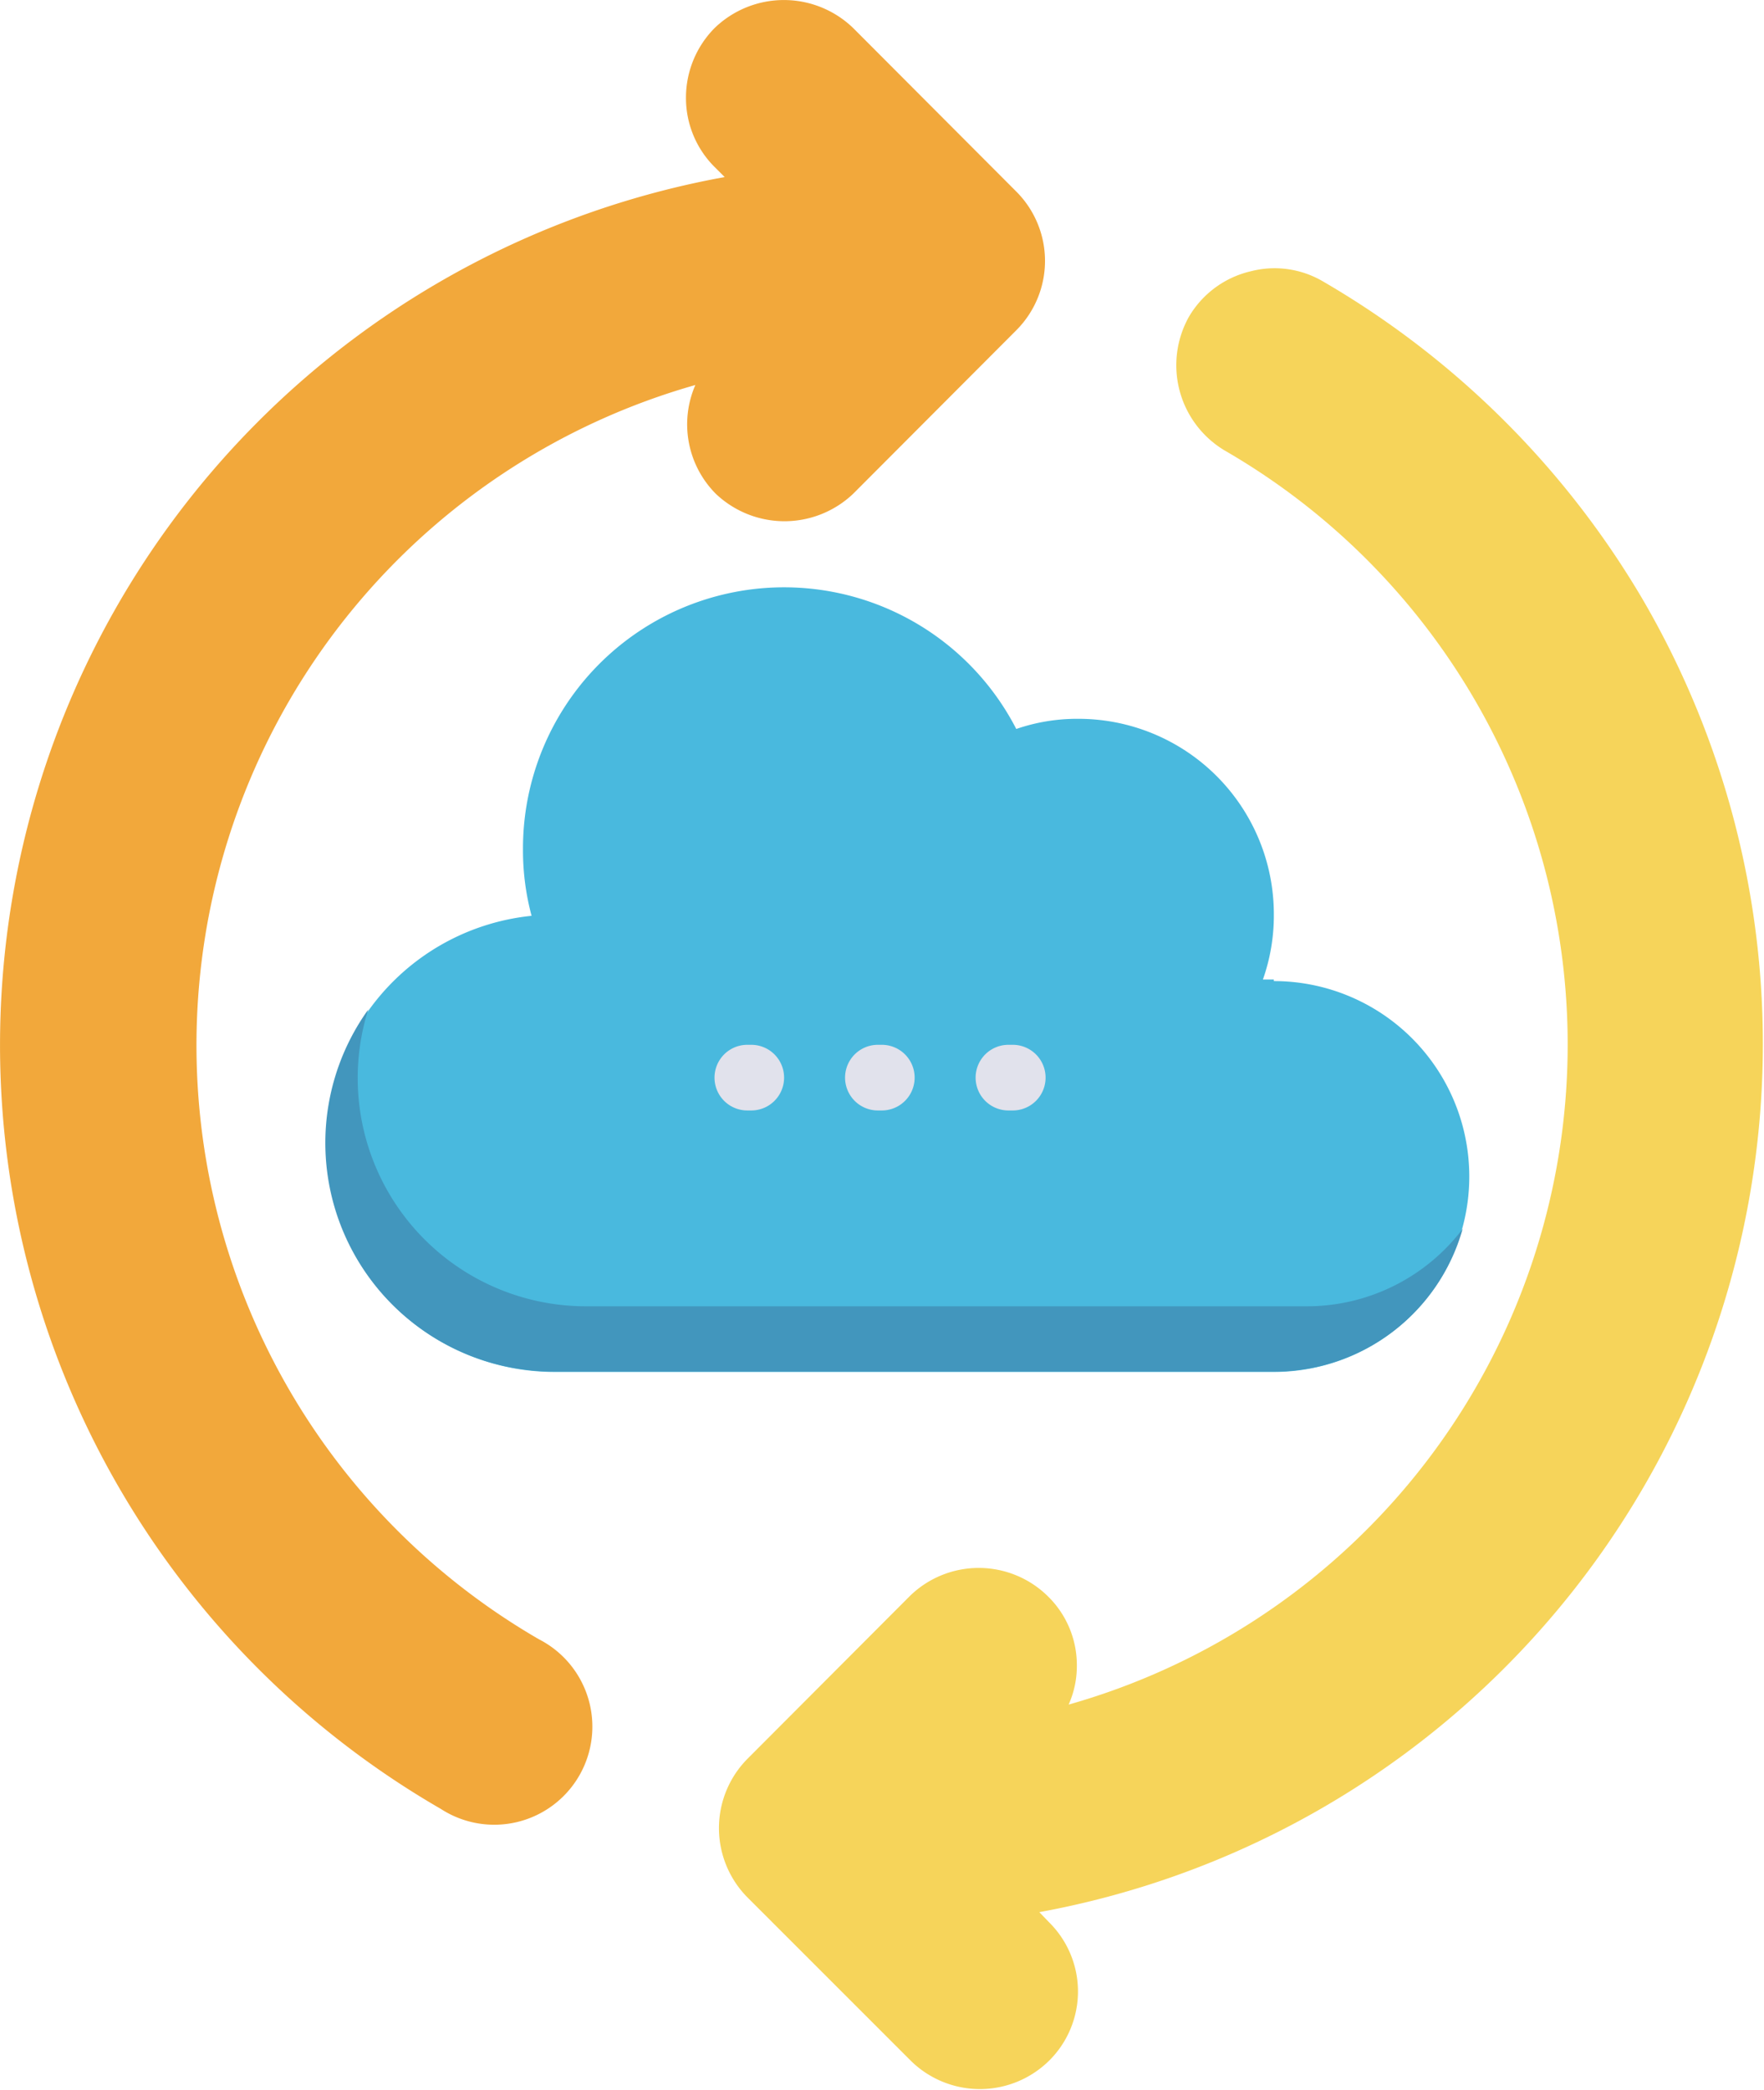 <svg xmlns="http://www.w3.org/2000/svg" viewBox="0 0 45.13 53.47"><defs><style>.cls-1{fill:#49b9de;}.cls-2{fill:#4296bd;}.cls-3{fill:#e1e2ec;}.cls-4{fill:#f6d45a;}.cls-5{fill:#f2a83b;}</style></defs><title>Asset 25</title><g id="Layer_2" data-name="Layer 2"><g id="Layer_1-2" data-name="Layer 1"><path class="cls-1" d="M32.59,25.06h-.28a4.92,4.92,0,0,0,.28-1.67,5,5,0,0,0-5-5,4.78,4.78,0,0,0-1.59.26,6.68,6.68,0,0,0-12.62,3.08,6.45,6.45,0,0,0,.22,1.7,5.85,5.85,0,0,0,.62,11.67H32.59a5,5,0,1,0,0-10Z"/><path class="cls-2" d="M33.43,33.42H15a5.84,5.84,0,0,1-5.58-7.59,5.85,5.85,0,0,0,4.75,9.26H32.59a5,5,0,0,0,4.83-3.65A5,5,0,0,1,33.43,33.42Z"/><path class="cls-3" d="M19.22,28.41h-.1a.84.84,0,0,1,0-1.68h.1a.84.84,0,0,1,0,1.68Z"/><path class="cls-3" d="M22.56,28.41h-.1a.84.84,0,0,1,0-1.68h.1a.84.84,0,0,1,0,1.68Z"/><path class="cls-3" d="M25.91,28.41H25.8a.84.84,0,0,1,0-1.68h.11a.84.84,0,0,1,0,1.68Z"/><path class="cls-4" d="M42,15.29a22.73,22.73,0,0,0-8.17-8.1A2.44,2.44,0,0,0,32,6.94,2.49,2.49,0,0,0,30.42,8.1a2.54,2.54,0,0,0,.92,3.43,17.55,17.55,0,0,1-4,32.08,2.42,2.42,0,0,0,.21-1,2.46,2.46,0,0,0-.74-1.77,2.52,2.52,0,0,0-3.54,0L19.12,45a2.52,2.52,0,0,0,0,3.54l4.18,4.18a2.52,2.52,0,0,0,3.54,0,2.49,2.49,0,0,0,0-3.54l-.25-.26A22.58,22.58,0,0,0,42,15.29Z"/><path class="cls-5" d="M21.83,12.63,26,8.45A2.51,2.51,0,0,0,26,4.9L21.83.72a2.55,2.55,0,0,0-3.55,0,2.53,2.53,0,0,0-.73,1.78,2.49,2.49,0,0,0,.73,1.77l.26.26a22.57,22.57,0,0,0-7.26,41.75,2.51,2.51,0,1,0,2.51-4.34,17.56,17.56,0,0,1,4-32.09,2.52,2.52,0,0,0,.52,2.78A2.55,2.55,0,0,0,21.83,12.63Z"/></g></g></svg>